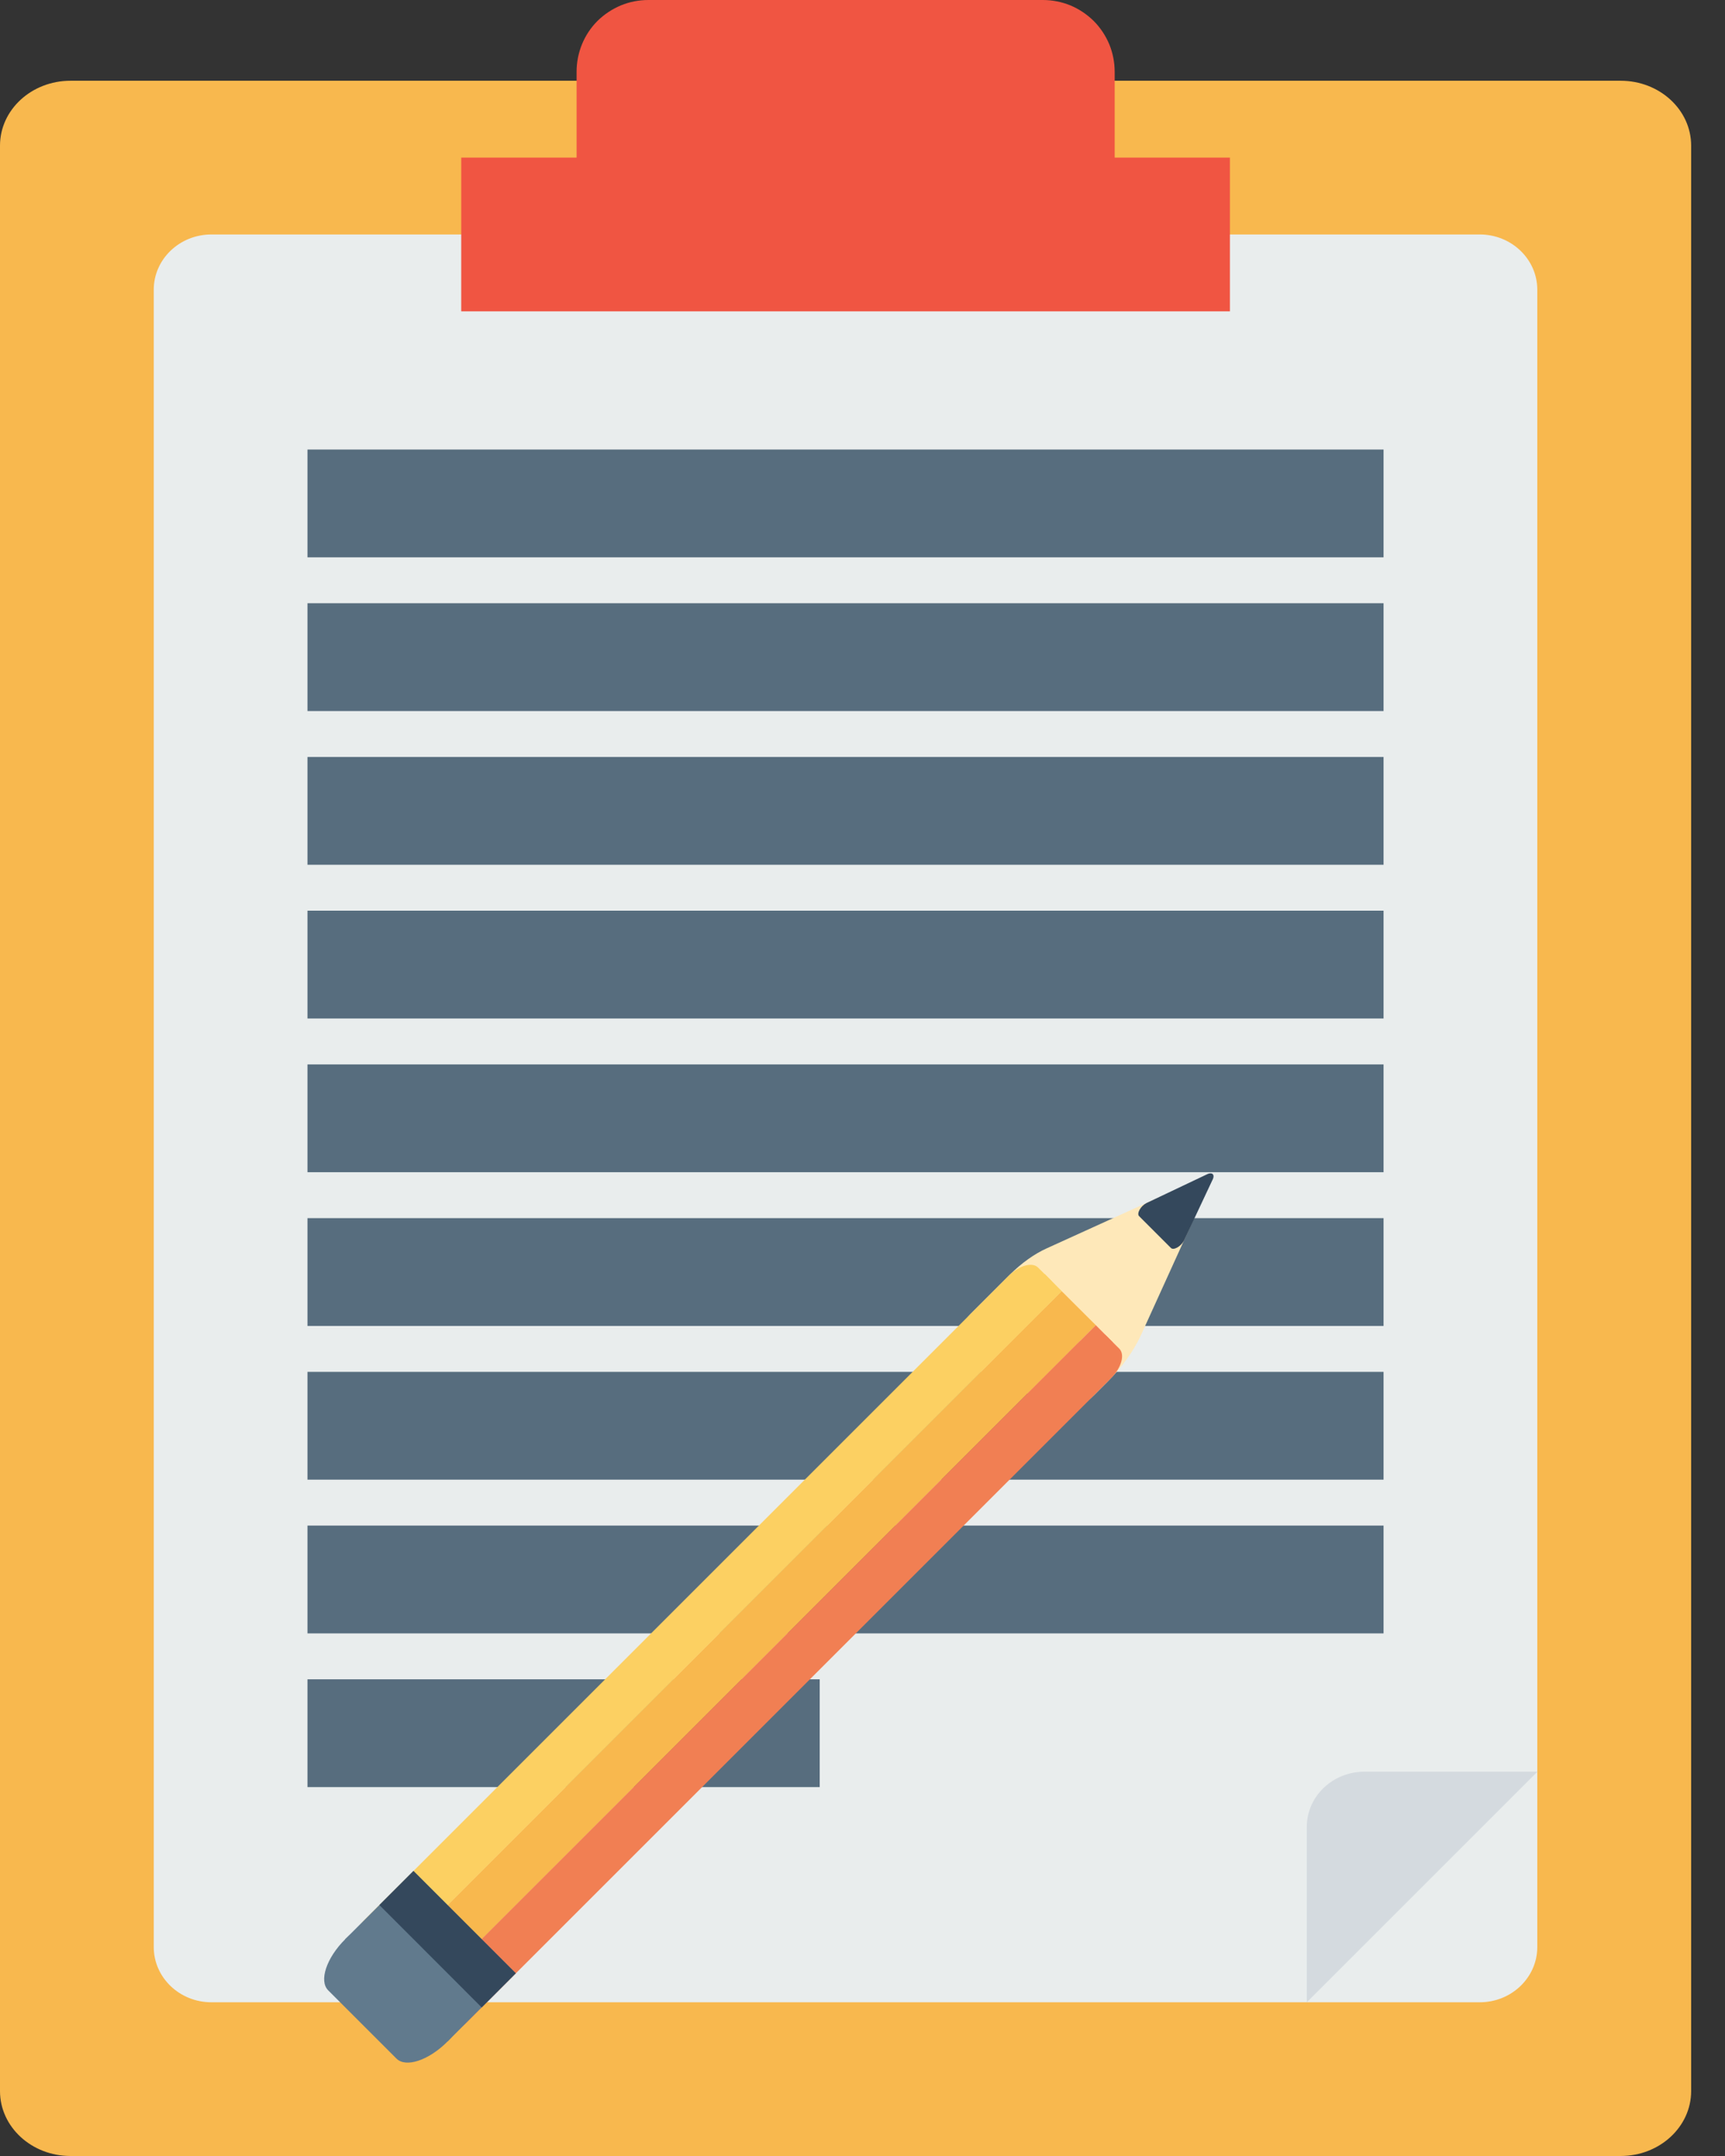 <svg width="16" height="20" viewBox="0 0 16 20" fill="none" xmlns="http://www.w3.org/2000/svg">
<rect x="0" y="0" width="16" height="20" fill="#333333" stroke="none"/>
<path d="M15.032 0.749H0.654C0.293 0.749 0 1.018 0 1.351V19.398C0 19.73 0.293 20 0.654 20H15.032C15.393 20 15.686 19.73 15.686 19.398V1.351C15.686 1.018 15.393 0.749 15.032 0.749Z" fill="#F8B84E"/>
<path d="M13.725 2.175H1.961C1.665 2.175 1.426 2.405 1.426 2.688V18.061C1.426 18.344 1.665 18.574 1.961 18.574H13.725C14.02 18.574 14.259 18.344 14.259 18.061V2.688C14.259 2.405 14.02 2.175 13.725 2.175Z" fill="#E9EDED"/>
<path d="M6.014 3.45443e-06C5.926 -0 5.839 0.017 5.759 0.05C5.678 0.084 5.604 0.133 5.542 0.194C5.48 0.256 5.431 0.33 5.398 0.411C5.365 0.492 5.348 0.578 5.348 0.666V1.462H4.278V2.888H11.408V1.462H10.339V0.666C10.339 0.578 10.322 0.492 10.289 0.411C10.255 0.33 10.206 0.256 10.144 0.194C10.082 0.133 10.009 0.084 9.928 0.05C9.847 0.017 9.76 -0 9.673 3.45443e-06H6.014Z" fill="#F05542"/>
<path d="M2.852 4.67H12.833M2.852 6.096H12.833M2.852 7.522H12.833M2.852 8.948H12.833M2.852 10.374H12.833M2.852 11.8H12.833M2.852 13.226H12.833M2.852 14.652H12.833M2.852 16.078H7.603" stroke="#576D7E"/>
<path d="M12.656 16.435H14.26L12.121 18.574V16.948C12.121 16.664 12.36 16.435 12.656 16.435Z" fill="#D4DADF"/>
<path fill-rule="evenodd" clip-rule="evenodd" d="M8.999 12.192L9.368 11.823C9.474 11.718 9.593 11.632 9.709 11.58L10.993 10.996C11.025 10.981 11.056 10.974 11.082 10.974C11.108 10.974 11.13 10.981 11.145 10.996C11.159 11.011 11.167 11.032 11.167 11.059C11.167 11.085 11.159 11.116 11.145 11.148L10.583 12.385C10.516 12.531 10.408 12.682 10.275 12.815L10.151 12.939C10.111 12.979 10.068 13.014 10.023 13.044C9.979 13.073 9.934 13.095 9.892 13.109C9.849 13.123 9.81 13.129 9.777 13.126C9.743 13.123 9.715 13.111 9.695 13.091L8.949 12.344C8.935 12.331 8.933 12.307 8.942 12.279C8.952 12.25 8.972 12.219 8.999 12.192Z" fill="#FEE8B9"/>
<path d="M3.42 18.207L3.301 18.087C3.246 18.033 3.281 17.91 3.377 17.814L9.356 11.835C9.452 11.739 9.575 11.704 9.629 11.759L9.749 11.878C9.803 11.933 9.769 12.055 9.672 12.152L3.694 18.13C3.597 18.227 3.475 18.261 3.42 18.207Z" fill="#FCD062"/>
<path d="M3.835 18.622L3.519 18.305L9.847 11.977L10.164 12.293L3.835 18.622Z" fill="#F8B84E"/>
<path d="M4.053 18.84L3.933 18.721C3.879 18.666 3.913 18.544 4.01 18.447L9.989 12.469C10.085 12.372 10.208 12.338 10.262 12.392L10.382 12.511C10.436 12.566 10.402 12.688 10.305 12.785L4.326 18.764C4.23 18.86 4.107 18.894 4.053 18.84Z" fill="#F17F53"/>
<path d="M3.52 18.305L3.361 18.147L9.69 11.818L9.848 11.977L3.52 18.305Z" fill="#FCD062"/>
<path d="M3.993 18.78L3.835 18.622L10.164 12.293L10.322 12.452L3.993 18.78Z" fill="#F17F53"/>
<path d="M3.677 19.096L3.044 18.463C2.957 18.376 3.027 18.163 3.202 17.989C3.377 17.814 3.589 17.743 3.677 17.831L4.31 18.463C4.397 18.551 4.326 18.763 4.151 18.938C3.977 19.113 3.764 19.184 3.677 19.096Z" fill="#617A8D"/>
<path d="M4.784 18.305L3.835 17.356L3.202 17.989L4.151 18.938L4.784 18.305Z" fill="#617A8D"/>
<path d="M4.784 18.305L3.835 17.356L3.519 17.672L4.468 18.622L4.784 18.305Z" fill="#34485C"/>
<path d="M11.19 10.896L10.632 11.161C10.578 11.19 10.542 11.257 10.565 11.281L10.861 11.577C10.885 11.601 10.952 11.564 10.981 11.51L11.244 10.95C11.274 10.896 11.244 10.867 11.19 10.896Z" fill="#34485C"/>
</svg>
